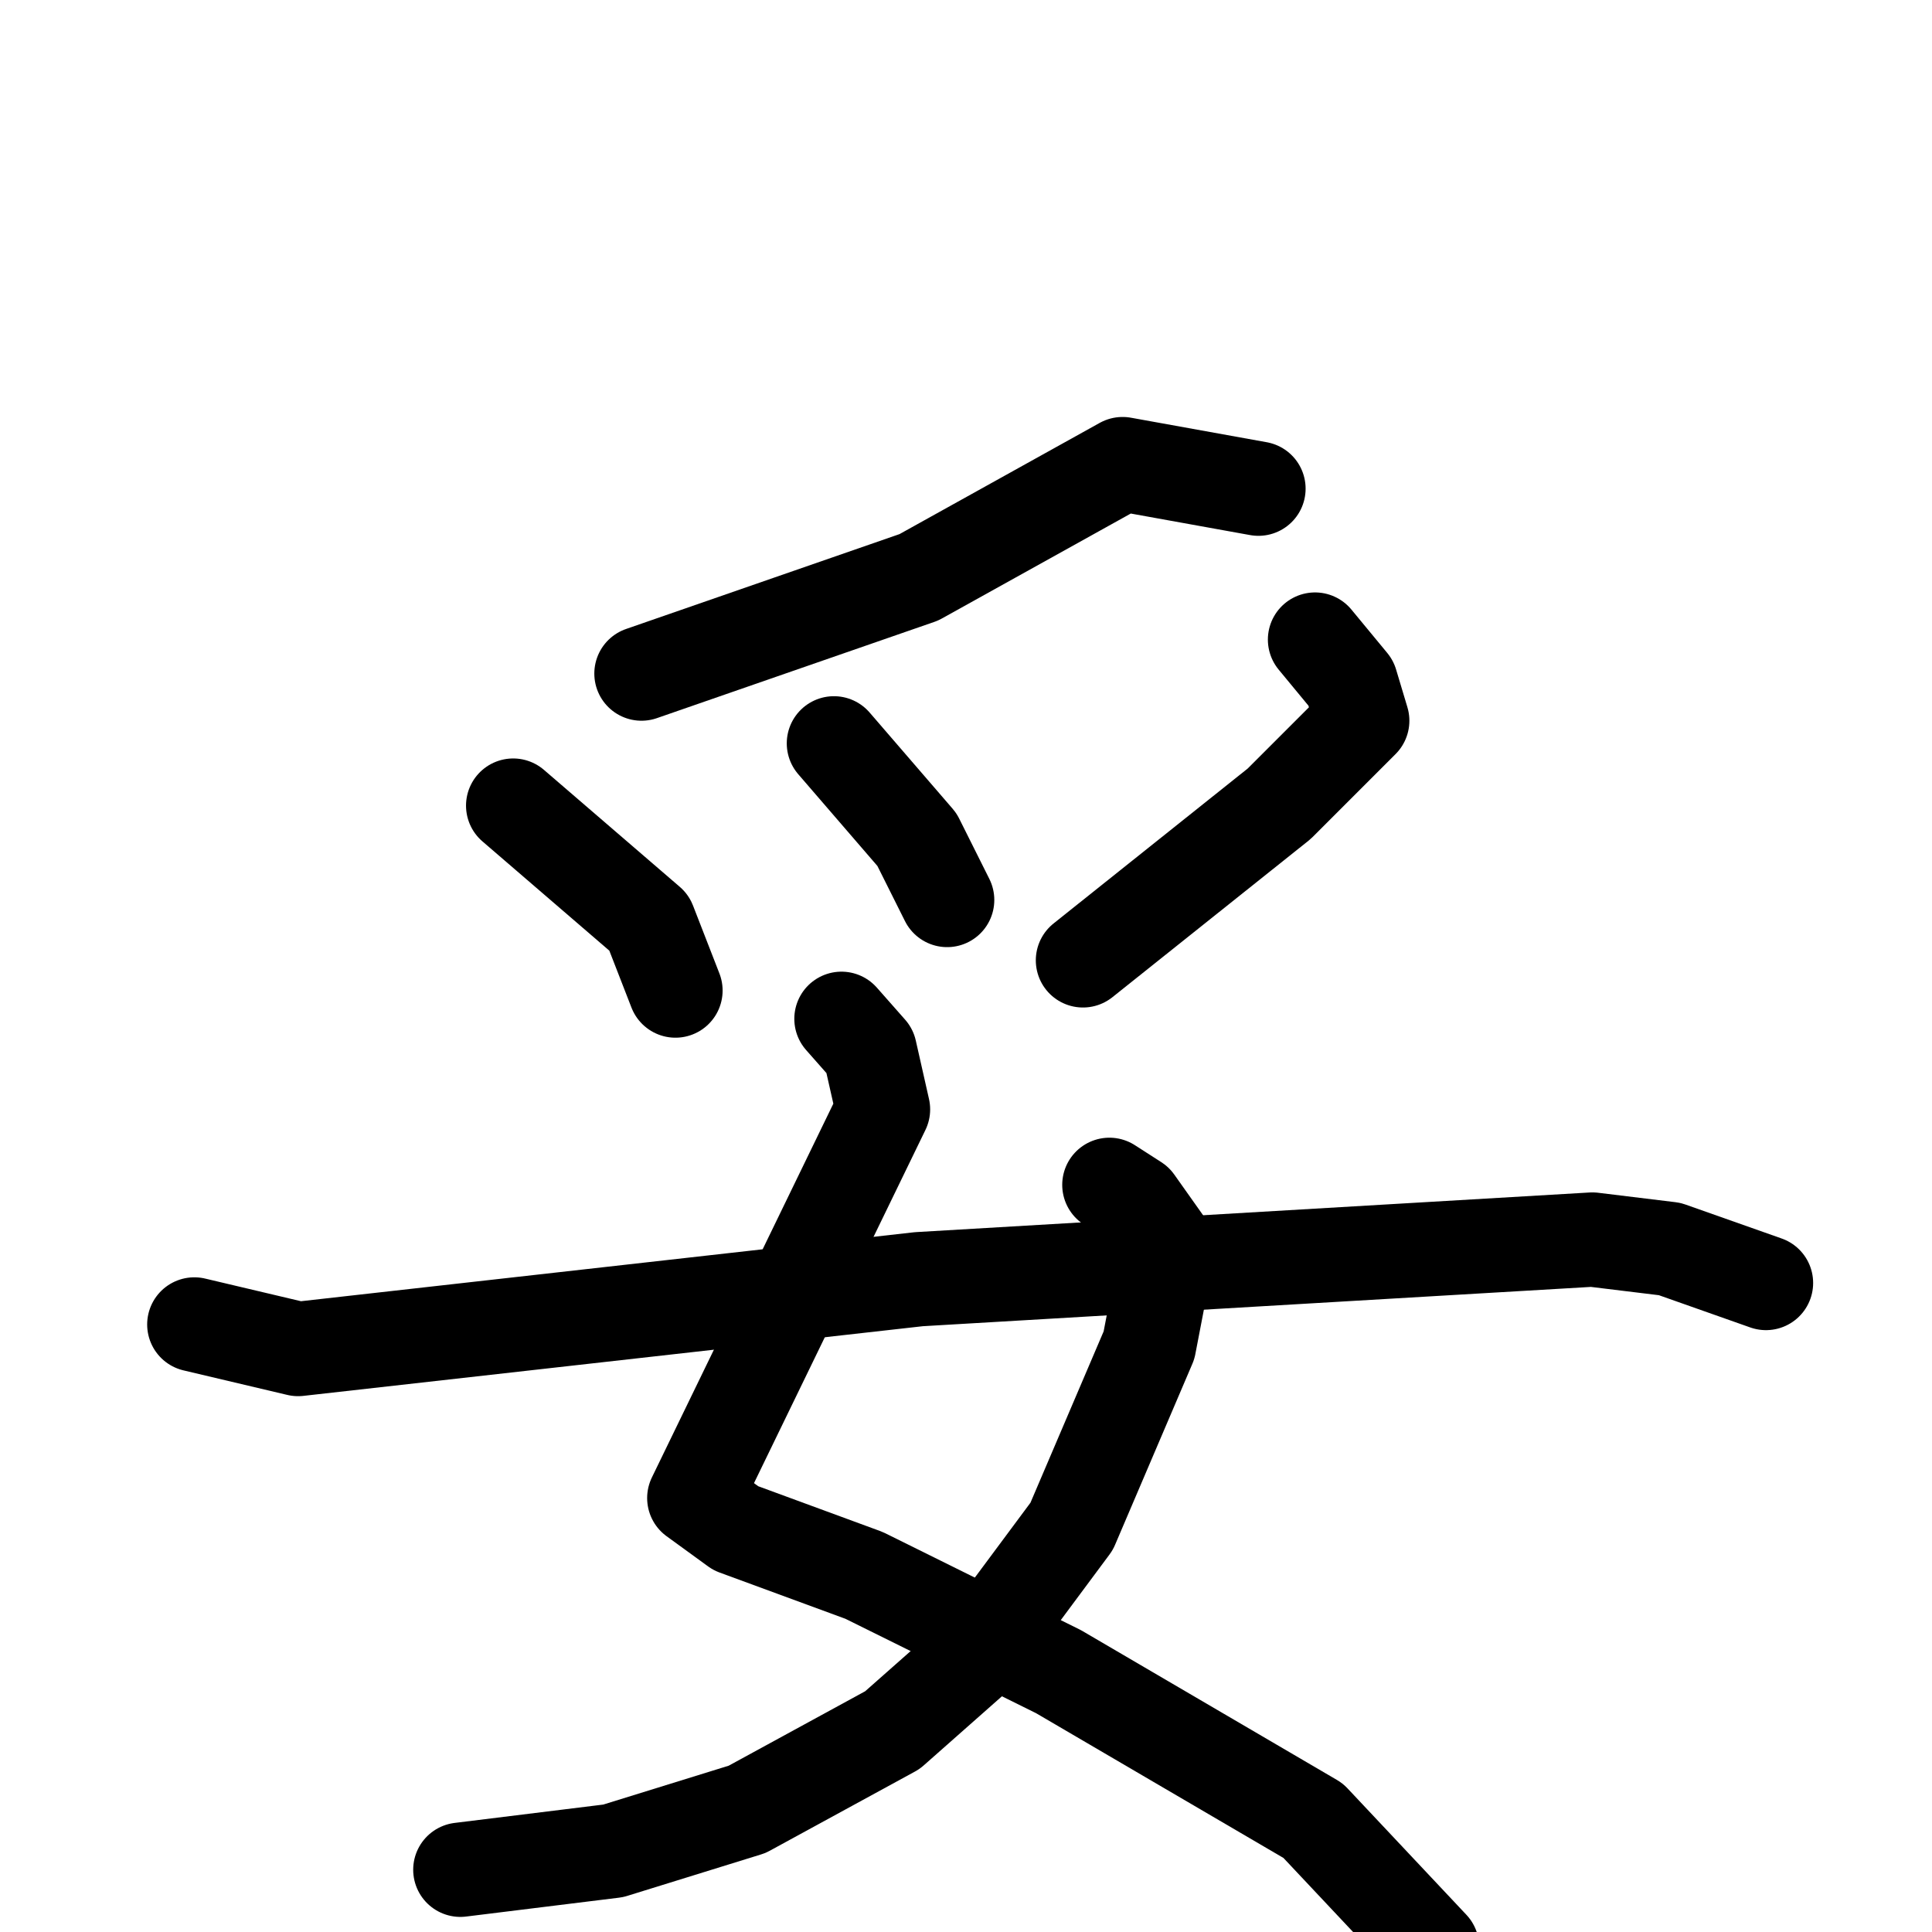 <svg xmlns="http://www.w3.org/2000/svg" viewBox="0 0 1024 1024">
  <g style="fill:none;stroke:#000000;stroke-width:50;stroke-linecap:round;stroke-linejoin:round;" transform="scale(1, 1) translate(0, 0)">
    <path d="M 667.0,259.0 L 595.0,246.0 L 487.0,306.0 L 340.0,357.0"/>
    <path d="M 272.0,427.0 L 344.0,489.0 L 358.0,525.0"/>
    <path d="M 442.0,394.0 L 486.0,445.0 L 502.0,477.0"/>
    <path d="M 697.0,339.0 L 716.0,362.0 L 722.0,382.0 L 678.0,426.0 L 574.0,509.0"/>
    <path d="M 446.0,540.0 L 461.0,557.0 L 468.0,588.0 L 368.0,794.0 L 390.0,810.0 L 458.0,835.0 L 561.0,886.0 L 696.0,965.0 L 759.0,1032.0"/>
    <path d="M 588.0,628.0 L 602.0,637.0 L 619.0,661.0 L 609.0,713.0 L 568.0,809.0 L 516.0,879.0 L 473.0,917.0 L 396.0,959.0 L 325.0,981.0 L 244.0,991.0"/>
    <path d="M 103.0,702.0 L 158.0,715.0 L 487.0,678.0 L 844.0,657.0 L 885.0,662.0 L 936.0,680.0"/>
  </g>
</svg>
